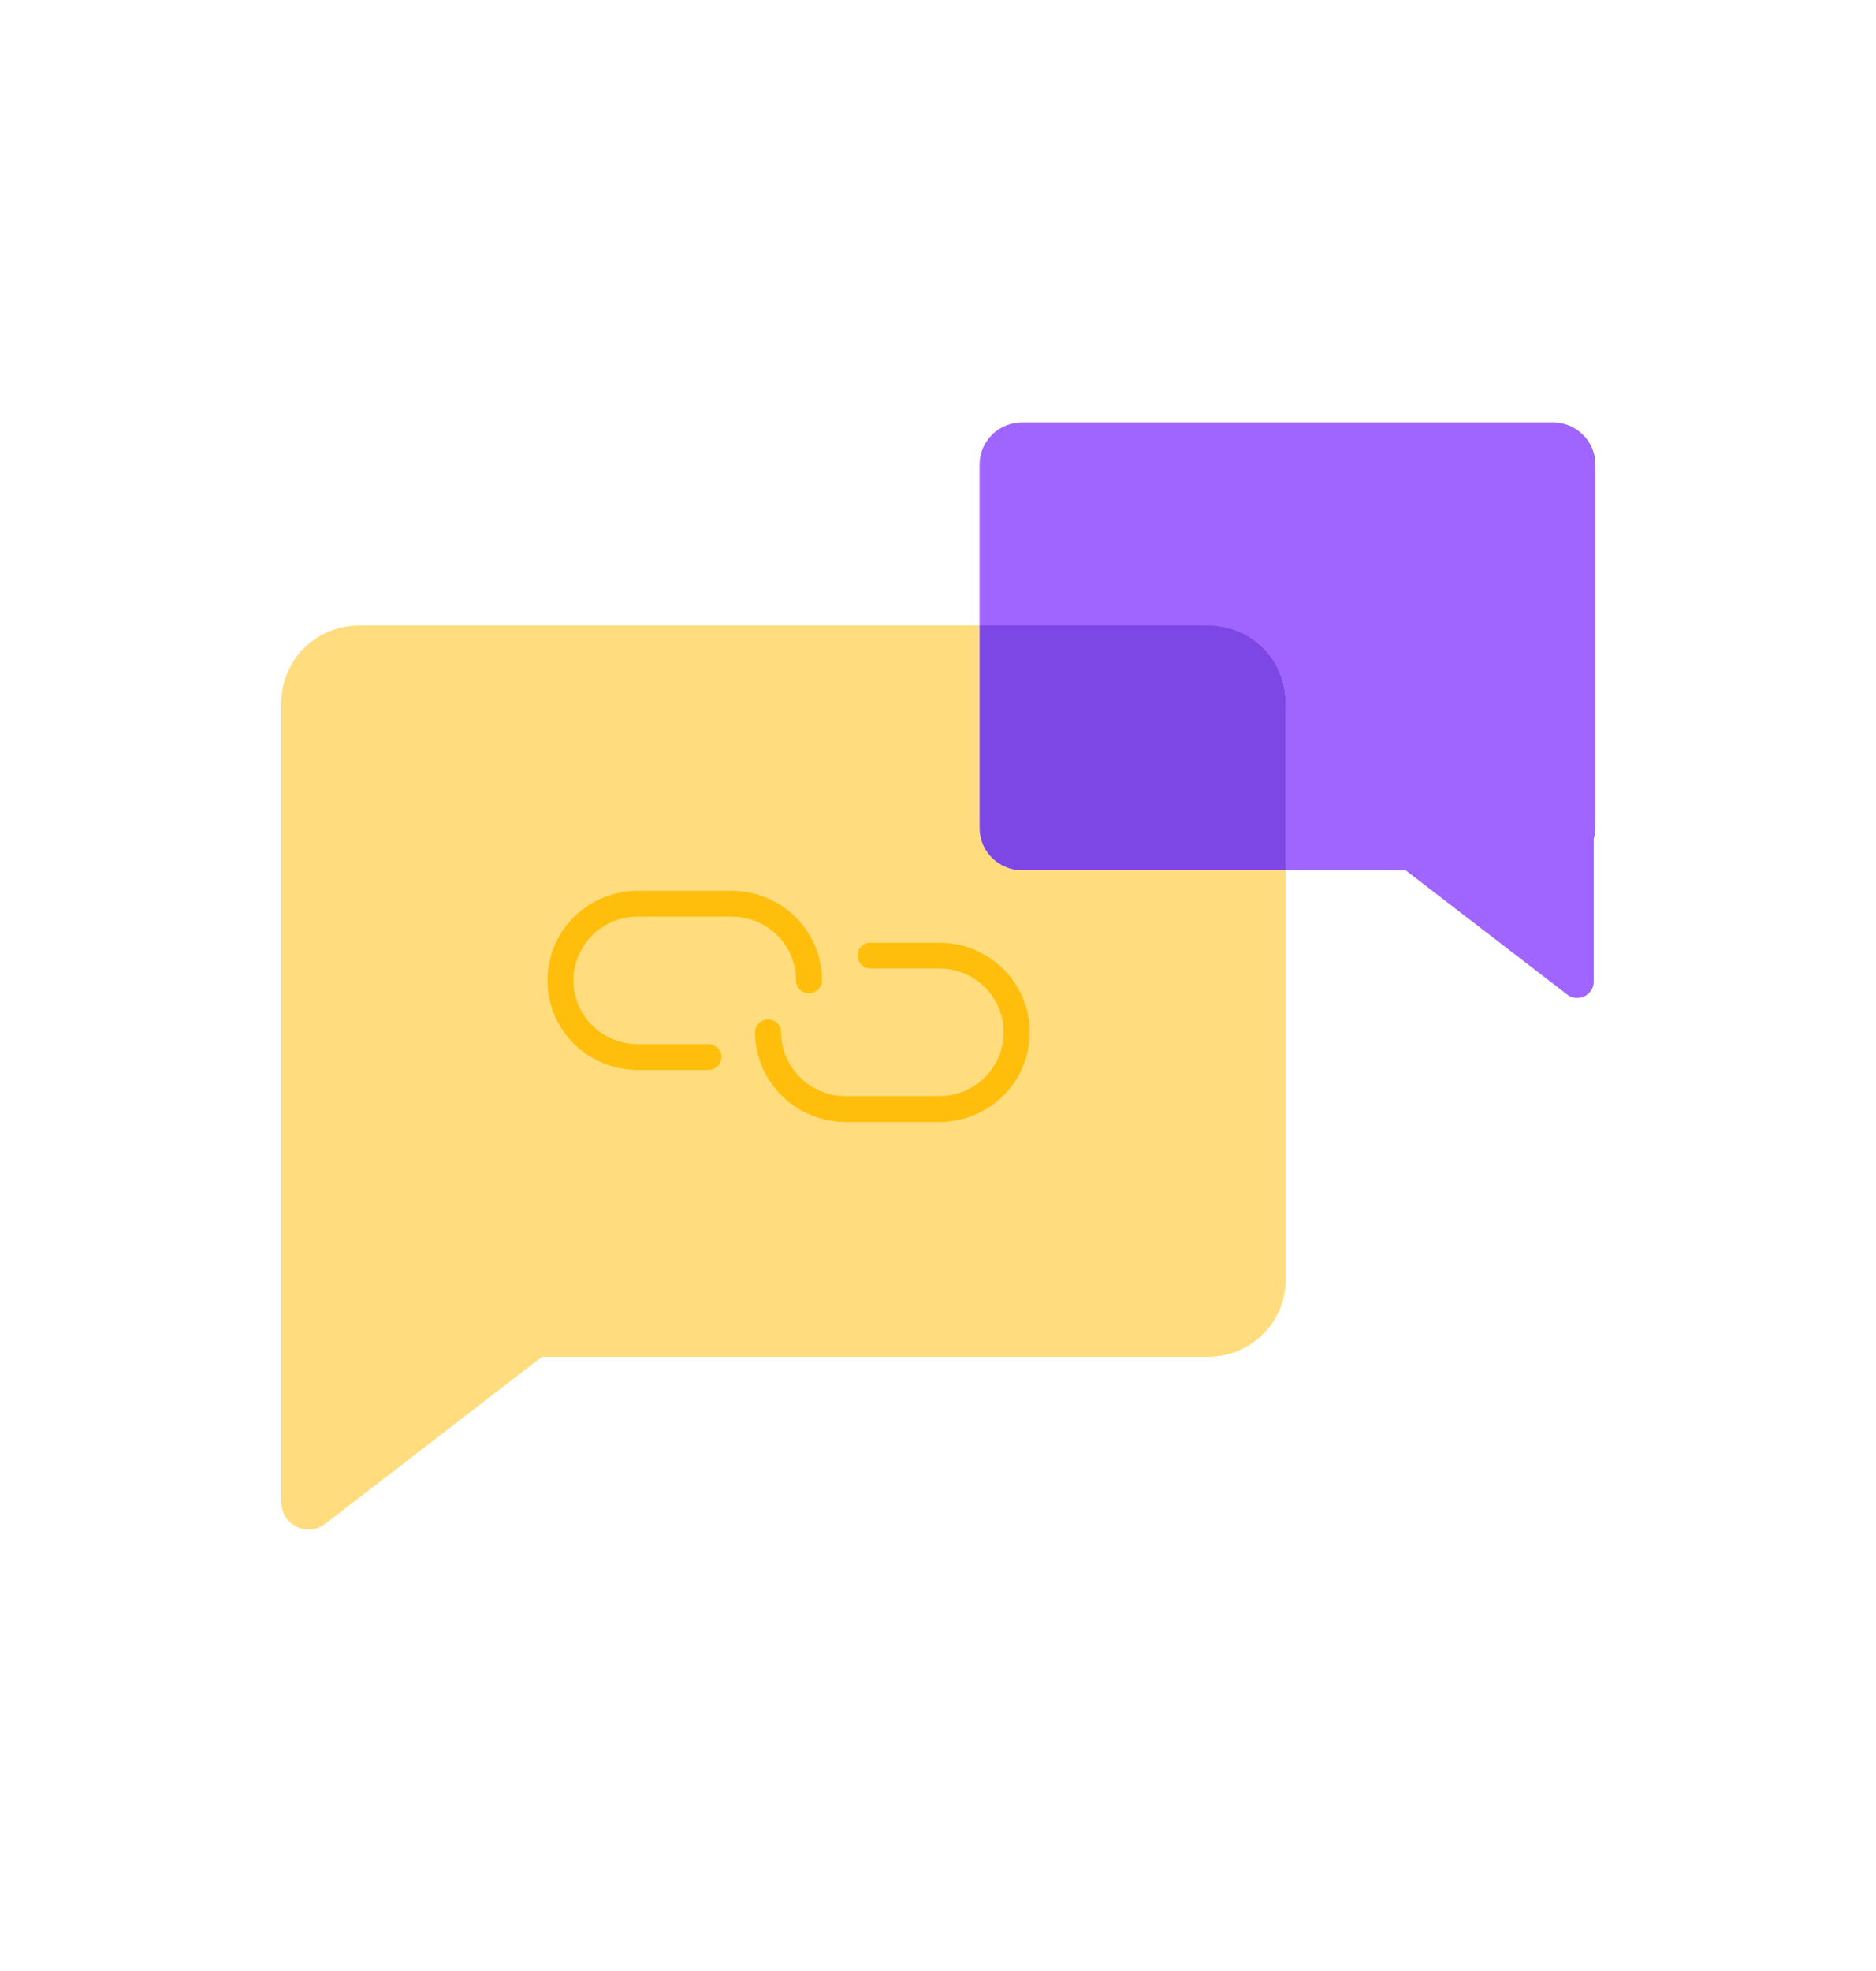 <svg width="20" height="21" viewBox="0 0 20 21" fill="none" xmlns="http://www.w3.org/2000/svg">
<path d="M10.443 8.823V6.664H3.827C3.719 6.664 3.611 6.685 3.51 6.727C3.409 6.768 3.318 6.829 3.241 6.905C3.164 6.982 3.103 7.072 3.062 7.172C3.021 7.272 2.999 7.379 3 7.487V13.636C3 13.656 3 13.676 3 13.699V16.016C3.001 16.069 3.017 16.12 3.045 16.164C3.074 16.209 3.114 16.245 3.162 16.268C3.21 16.291 3.264 16.3 3.317 16.296C3.37 16.291 3.42 16.271 3.463 16.239L5.778 14.456H12.868C12.977 14.458 13.086 14.438 13.188 14.397C13.29 14.357 13.382 14.296 13.46 14.22C13.538 14.144 13.6 14.053 13.643 13.953C13.685 13.852 13.707 13.745 13.707 13.636V9.273H10.9C10.84 9.273 10.78 9.262 10.725 9.239C10.67 9.217 10.619 9.184 10.577 9.142C10.534 9.1 10.501 9.051 10.477 8.996C10.454 8.941 10.443 8.882 10.443 8.823Z" fill="#FFDD7F"/>
<path d="M16.546 4.5H10.897C10.777 4.5 10.661 4.547 10.576 4.631C10.491 4.716 10.443 4.83 10.443 4.95V6.67H12.876C12.985 6.669 13.093 6.69 13.193 6.731C13.294 6.772 13.385 6.832 13.462 6.908C13.54 6.984 13.601 7.074 13.643 7.173C13.685 7.273 13.706 7.379 13.707 7.487V9.273H14.986L16.702 10.592C16.728 10.613 16.759 10.627 16.793 10.631C16.827 10.635 16.861 10.629 16.891 10.615C16.922 10.6 16.947 10.578 16.965 10.549C16.983 10.521 16.992 10.488 16.991 10.454V8.937C17.003 8.9 17.009 8.862 17.009 8.823V4.95C17.009 4.89 16.997 4.831 16.973 4.775C16.95 4.72 16.916 4.67 16.872 4.628C16.829 4.586 16.778 4.553 16.722 4.531C16.666 4.509 16.606 4.498 16.546 4.5Z" fill="#A065FE"/>
<path d="M12.876 6.664H10.443V8.823C10.443 8.942 10.491 9.057 10.576 9.141C10.661 9.225 10.777 9.273 10.897 9.273H13.707V7.487C13.707 7.379 13.686 7.272 13.644 7.172C13.603 7.072 13.542 6.981 13.464 6.904C13.387 6.828 13.296 6.767 13.195 6.726C13.094 6.685 12.985 6.664 12.876 6.664Z" fill="#7D47E5"/>
<path d="M7.552 11.4H6.799C6.544 11.4 6.299 11.3 6.118 11.121C5.937 10.942 5.836 10.699 5.836 10.446C5.836 10.192 5.937 9.95 6.118 9.771C6.299 9.592 6.544 9.491 6.799 9.491H7.801C8.056 9.492 8.301 9.593 8.481 9.771C8.662 9.95 8.763 10.193 8.764 10.446C8.763 10.482 8.749 10.517 8.723 10.542C8.697 10.568 8.662 10.582 8.625 10.583C8.588 10.583 8.553 10.569 8.527 10.543C8.501 10.517 8.486 10.482 8.486 10.446C8.486 10.265 8.414 10.093 8.286 9.965C8.157 9.838 7.982 9.766 7.801 9.766H6.799C6.617 9.766 6.443 9.838 6.314 9.965C6.186 10.093 6.113 10.265 6.113 10.446C6.113 10.626 6.186 10.799 6.314 10.926C6.443 11.053 6.617 11.125 6.799 11.125H7.552C7.589 11.125 7.624 11.14 7.65 11.165C7.676 11.191 7.691 11.226 7.691 11.263C7.69 11.299 7.675 11.334 7.649 11.359C7.623 11.385 7.588 11.4 7.552 11.4Z" fill="#FFBE0C"/>
<path d="M10.014 11.954H9.013C8.758 11.953 8.513 11.852 8.333 11.673C8.152 11.494 8.05 11.252 8.049 10.999C8.049 10.962 8.064 10.927 8.09 10.902C8.116 10.876 8.152 10.861 8.188 10.861C8.207 10.861 8.225 10.864 8.242 10.871C8.259 10.878 8.274 10.888 8.287 10.901C8.3 10.914 8.311 10.929 8.317 10.946C8.324 10.963 8.328 10.981 8.327 10.999C8.328 11.179 8.401 11.351 8.529 11.479C8.657 11.606 8.831 11.678 9.013 11.678H10.014C10.196 11.678 10.371 11.607 10.499 11.479C10.628 11.352 10.7 11.179 10.7 10.999C10.7 10.819 10.628 10.646 10.499 10.518C10.371 10.391 10.196 10.319 10.014 10.319H9.282C9.245 10.319 9.21 10.305 9.184 10.279C9.158 10.253 9.143 10.218 9.143 10.182C9.143 10.164 9.146 10.146 9.153 10.129C9.16 10.112 9.17 10.097 9.183 10.084C9.196 10.071 9.212 10.061 9.229 10.054C9.246 10.047 9.264 10.044 9.282 10.044H10.014C10.27 10.044 10.515 10.145 10.696 10.324C10.876 10.503 10.978 10.746 10.978 10.999C10.978 11.252 10.876 11.495 10.696 11.674C10.515 11.853 10.27 11.954 10.014 11.954Z" fill="#FFBE0C"/>
</svg>

